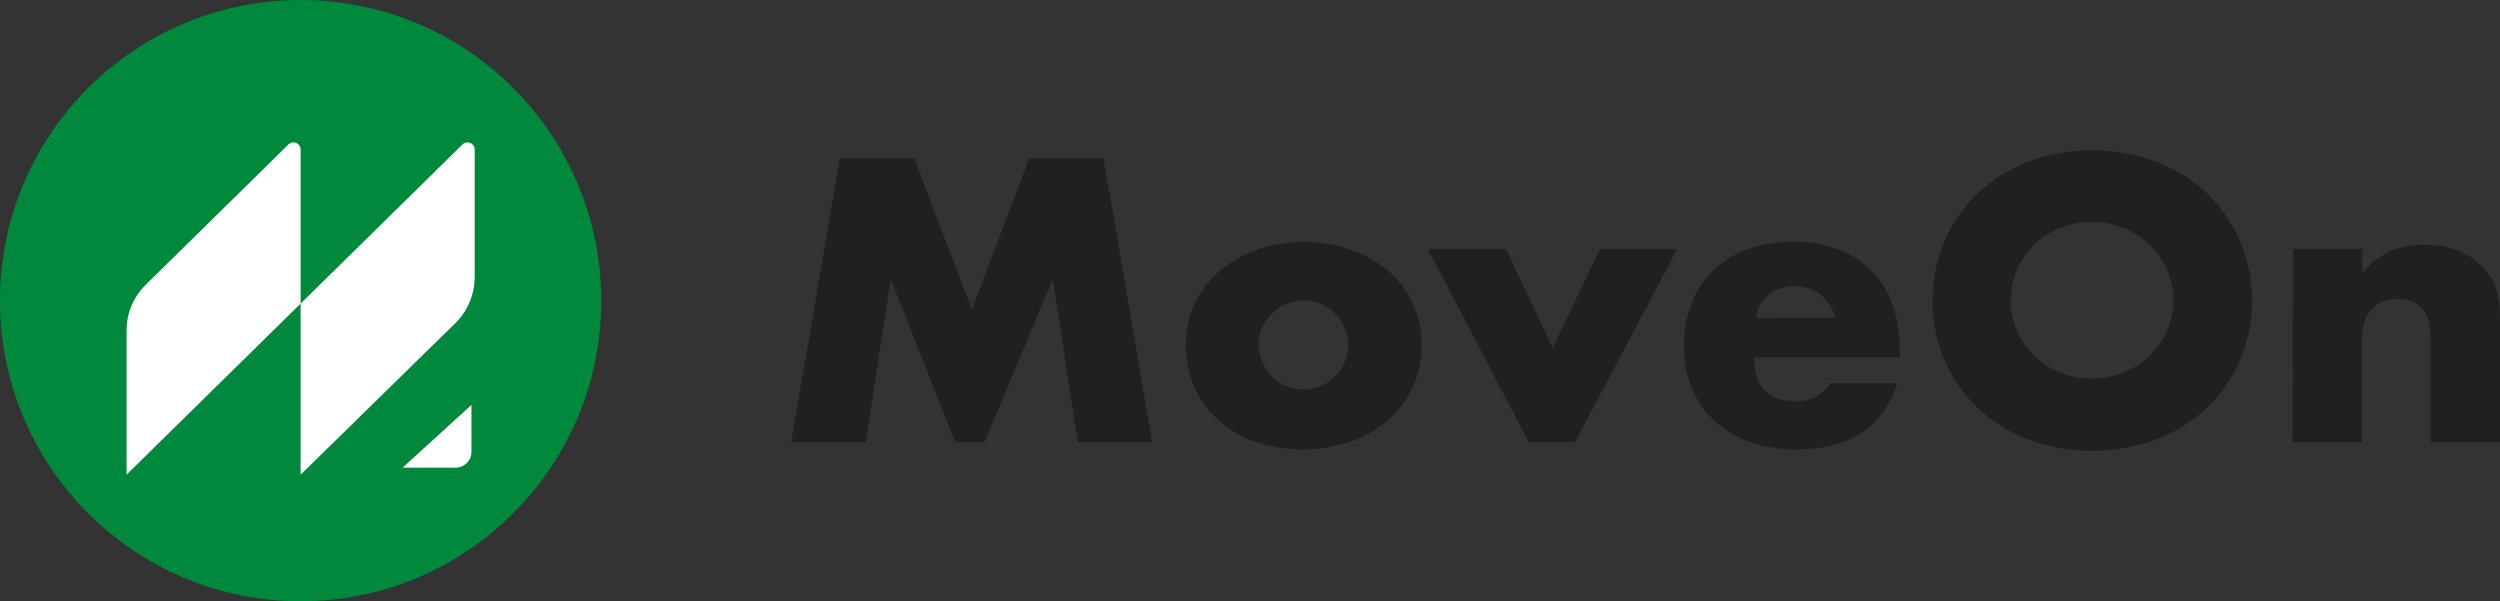 <svg width="158" height="38" viewBox="0 0 158 38" fill="none" xmlns="http://www.w3.org/2000/svg">
<rect x="0" y="0" width="158" height="38" fill="#333333" stroke="none"/>
<path d="M19 38C29.493 38 38 29.493 38 19C38 8.507 29.493 0 19 0C8.507 0 0 8.507 0 19C0 29.493 8.507 38 19 38Z" fill="#00893C"/>
<path d="M19 19.185L8 30V20.868C8 20.335 8.106 19.808 8.313 19.317C8.519 18.825 8.822 18.379 9.203 18.004L18.231 9.127C18.294 9.065 18.375 9.024 18.462 9.008C18.549 8.991 18.64 9.001 18.721 9.035C18.803 9.069 18.873 9.126 18.923 9.199C18.972 9.272 18.999 9.358 19 9.446V19.185Z" fill="white"/>
<path d="M28.777 20.424L19 30L19 19.185L29.231 9.127C29.294 9.065 29.375 9.024 29.462 9.008C29.549 8.991 29.64 9.001 29.721 9.035C29.803 9.069 29.873 9.126 29.923 9.199C29.972 9.272 29.999 9.358 30 9.446V17.476C30.004 18.023 29.898 18.566 29.688 19.073C29.478 19.579 29.169 20.039 28.777 20.424Z" fill="white"/>
<path d="M25.443 29.556H28.777C28.911 29.558 29.045 29.533 29.169 29.483C29.294 29.433 29.407 29.358 29.502 29.264C29.596 29.17 29.672 29.058 29.722 28.934C29.773 28.811 29.798 28.679 29.796 28.545V25.59L25.443 29.556Z" fill="white"/>
<path d="M50 27.947L53.083 9.998H57.776L61.427 19.568L65.053 9.998H69.74L72.823 27.947H68.112L66.539 17.625L62.223 27.947H60.373L56.29 17.625L54.718 27.947H50Z" fill="#202020"/>
<path d="M74.951 21.735C74.945 20.86 75.134 19.993 75.506 19.197C75.874 18.418 76.401 17.722 77.054 17.151C77.746 16.556 78.545 16.093 79.409 15.785C81.337 15.129 83.433 15.129 85.361 15.785C86.227 16.077 87.03 16.526 87.728 17.108C88.392 17.682 88.924 18.388 89.289 19.179C89.666 20.016 89.856 20.923 89.844 21.839C89.856 22.731 89.672 23.615 89.305 24.43C88.938 25.245 88.396 25.973 87.716 26.563C87.015 27.17 86.197 27.632 85.311 27.923C84.343 28.251 83.325 28.413 82.302 28.403C81.298 28.414 80.3 28.252 79.354 27.923C78.49 27.632 77.695 27.172 77.017 26.569C76.362 25.98 75.838 25.262 75.481 24.462C75.111 23.6 74.93 22.671 74.951 21.735ZM79.57 21.784C79.564 22.172 79.641 22.557 79.798 22.913C79.94 23.235 80.136 23.53 80.378 23.788C80.63 24.049 80.934 24.256 81.272 24.395C81.978 24.678 82.768 24.678 83.473 24.395C83.812 24.258 84.117 24.05 84.368 23.788C84.626 23.529 84.835 23.227 84.984 22.895C85.135 22.549 85.212 22.176 85.212 21.799C85.212 21.422 85.135 21.05 84.984 20.703C84.835 20.372 84.626 20.07 84.368 19.811C84.113 19.552 83.809 19.345 83.473 19.203C82.768 18.92 81.978 18.92 81.272 19.203C80.937 19.347 80.633 19.553 80.378 19.811C80.124 20.069 79.916 20.366 79.761 20.691C79.617 21.037 79.552 21.41 79.57 21.784Z" fill="#202020"/>
<path d="M95.178 15.736L98.126 21.997L101.123 15.736H106.007L99.538 27.947H96.615L90.245 15.736H95.178Z" fill="#202020"/>
<path d="M110.854 22.573C110.854 24.431 111.74 25.361 113.512 25.361C113.942 25.38 114.37 25.285 114.749 25.084C115.128 24.882 115.444 24.584 115.664 24.219H119.895C119.039 27.008 116.906 28.403 113.493 28.403C112.513 28.413 111.539 28.255 110.614 27.935C109.784 27.65 109.022 27.202 108.375 26.617C107.756 26.042 107.266 25.345 106.938 24.571C106.589 23.723 106.417 22.814 106.432 21.899C106.418 20.963 106.581 20.032 106.913 19.155C107.213 18.369 107.685 17.658 108.295 17.072C108.911 16.486 109.647 16.035 110.453 15.748C111.374 15.428 112.345 15.272 113.321 15.287C114.285 15.272 115.244 15.428 116.151 15.748C116.955 16.039 117.682 16.504 118.279 17.108C118.876 17.721 119.328 18.454 119.605 19.258C119.925 20.182 120.082 21.154 120.067 22.13V22.573H110.854ZM115.979 20.078C115.855 19.507 115.54 18.994 115.084 18.62C114.607 18.272 114.029 18.084 113.435 18.084C112.841 18.084 112.262 18.272 111.785 18.62C111.341 18.998 111.053 19.523 110.977 20.096L115.979 20.078Z" fill="#202020"/>
<path d="M122.145 18.973C122.134 17.695 122.388 16.428 122.892 15.25C123.381 14.108 124.099 13.075 125.003 12.213C125.907 11.35 126.978 10.675 128.152 10.229C130.773 9.257 133.664 9.257 136.286 10.229C137.481 10.68 138.572 11.363 139.493 12.239C140.39 13.102 141.101 14.134 141.583 15.275C142.081 16.456 142.337 17.721 142.337 19C142.337 20.279 142.081 21.544 141.583 22.725C141.1 23.865 140.389 24.897 139.493 25.761C138.57 26.635 137.48 27.318 136.286 27.771C133.664 28.743 130.773 28.743 128.152 27.771C126.365 27.089 124.832 25.885 123.759 24.321C122.685 22.758 122.122 20.909 122.145 19.021V18.973ZM127.079 18.973C127.072 19.653 127.211 20.328 127.486 20.952C127.753 21.54 128.132 22.072 128.602 22.519C129.07 22.967 129.623 23.32 130.23 23.557C131.496 24.051 132.905 24.051 134.171 23.557C134.782 23.318 135.341 22.966 135.817 22.519C136.293 22.075 136.675 21.543 136.94 20.952C137.212 20.328 137.353 19.655 137.353 18.976C137.353 18.296 137.212 17.624 136.94 16.999C136.676 16.407 136.294 15.872 135.817 15.427C134.839 14.522 133.546 14.02 132.204 14.024C131.527 14.019 130.857 14.145 130.23 14.394C129.624 14.629 129.07 14.98 128.602 15.427C128.132 15.876 127.753 16.41 127.486 16.999C127.219 17.623 127.089 18.296 127.104 18.973H127.079Z" fill="#202020"/>
<path d="M144.919 15.736H149.298V17.285C149.769 16.662 150.393 16.167 151.111 15.845C151.797 15.584 152.528 15.458 153.263 15.475C154.029 15.455 154.791 15.598 155.496 15.894C156.108 16.162 156.65 16.565 157.08 17.072C157.43 17.469 157.679 17.941 157.808 18.451C157.943 19.02 158.008 19.603 157.999 20.187V27.947H153.621V21.784C153.631 21.293 153.588 20.802 153.491 20.321C153.421 19.985 153.257 19.676 153.016 19.428C152.846 19.247 152.635 19.107 152.4 19.021C152.149 18.942 151.886 18.903 151.623 18.906C151.304 18.878 150.984 18.92 150.684 19.029C150.384 19.138 150.113 19.312 149.89 19.537C149.455 20.064 149.235 20.73 149.273 21.408V27.947H144.895L144.919 15.736Z" fill="#202020"/>
</svg>
